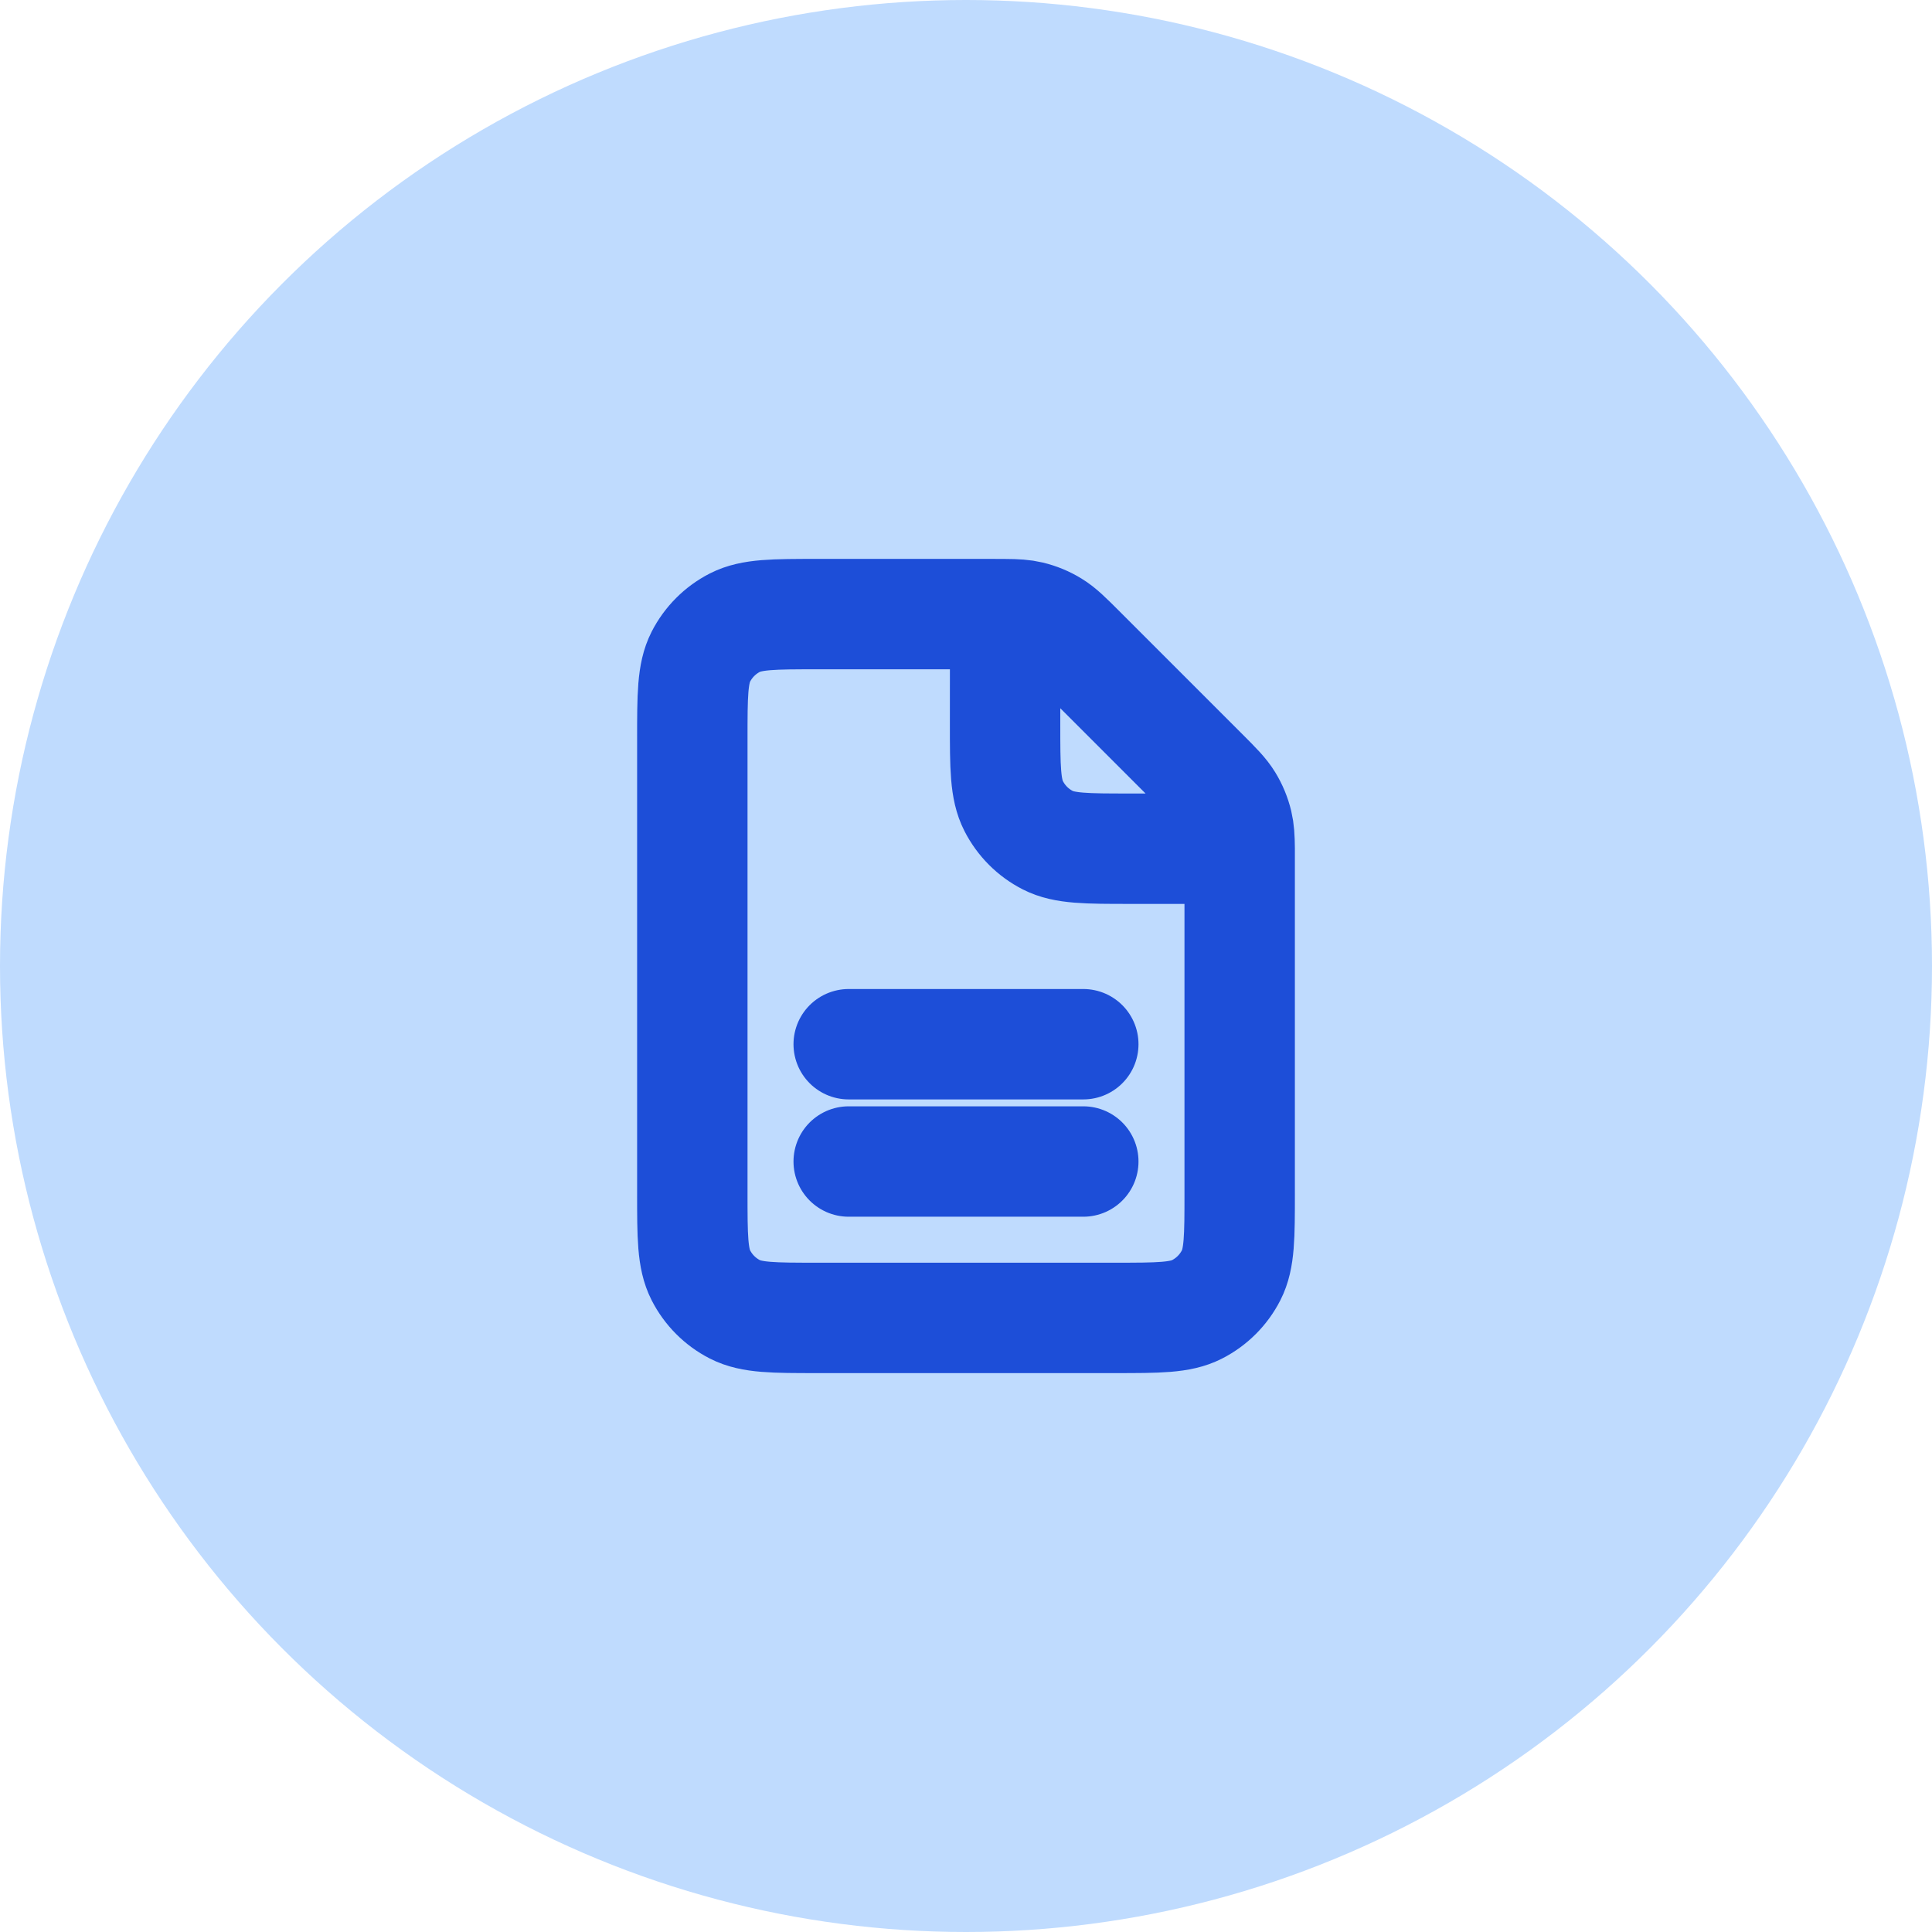 <svg width="35" height="35" viewBox="0 0 35 35" fill="none" xmlns="http://www.w3.org/2000/svg">
<circle cx="17.5" cy="17.5" r="17.5" fill="#BFDBFE"/>
<path d="M15.375 21.042H19.625M15.375 18.917H19.625M18.209 11.126C18.141 11.125 18.065 11.125 17.978 11.125H14.809C14.015 11.125 13.618 11.125 13.315 11.279C13.048 11.415 12.832 11.632 12.696 11.898C12.542 12.201 12.542 12.598 12.542 13.392V21.608C12.542 22.402 12.542 22.798 12.696 23.101C12.832 23.368 13.048 23.585 13.315 23.721C13.618 23.875 14.014 23.875 14.806 23.875L20.194 23.875C20.986 23.875 21.382 23.875 21.684 23.721C21.951 23.585 22.168 23.368 22.304 23.101C22.458 22.799 22.458 22.403 22.458 21.611V15.606C22.458 15.519 22.458 15.443 22.458 15.375M18.209 11.126C18.411 11.127 18.538 11.135 18.66 11.164C18.805 11.199 18.944 11.256 19.07 11.334C19.213 11.421 19.336 11.544 19.581 11.789L21.795 14.003C22.04 14.248 22.161 14.37 22.249 14.513C22.327 14.64 22.384 14.778 22.419 14.923C22.448 15.045 22.456 15.173 22.458 15.375M18.209 11.126L18.208 13.108C18.208 13.902 18.208 14.298 18.363 14.601C18.499 14.868 18.715 15.085 18.982 15.221C19.284 15.375 19.681 15.375 20.473 15.375H22.458" stroke="#1D4ED8" stroke-width="2" stroke-linecap="round" stroke-linejoin="round"/>
</svg>
